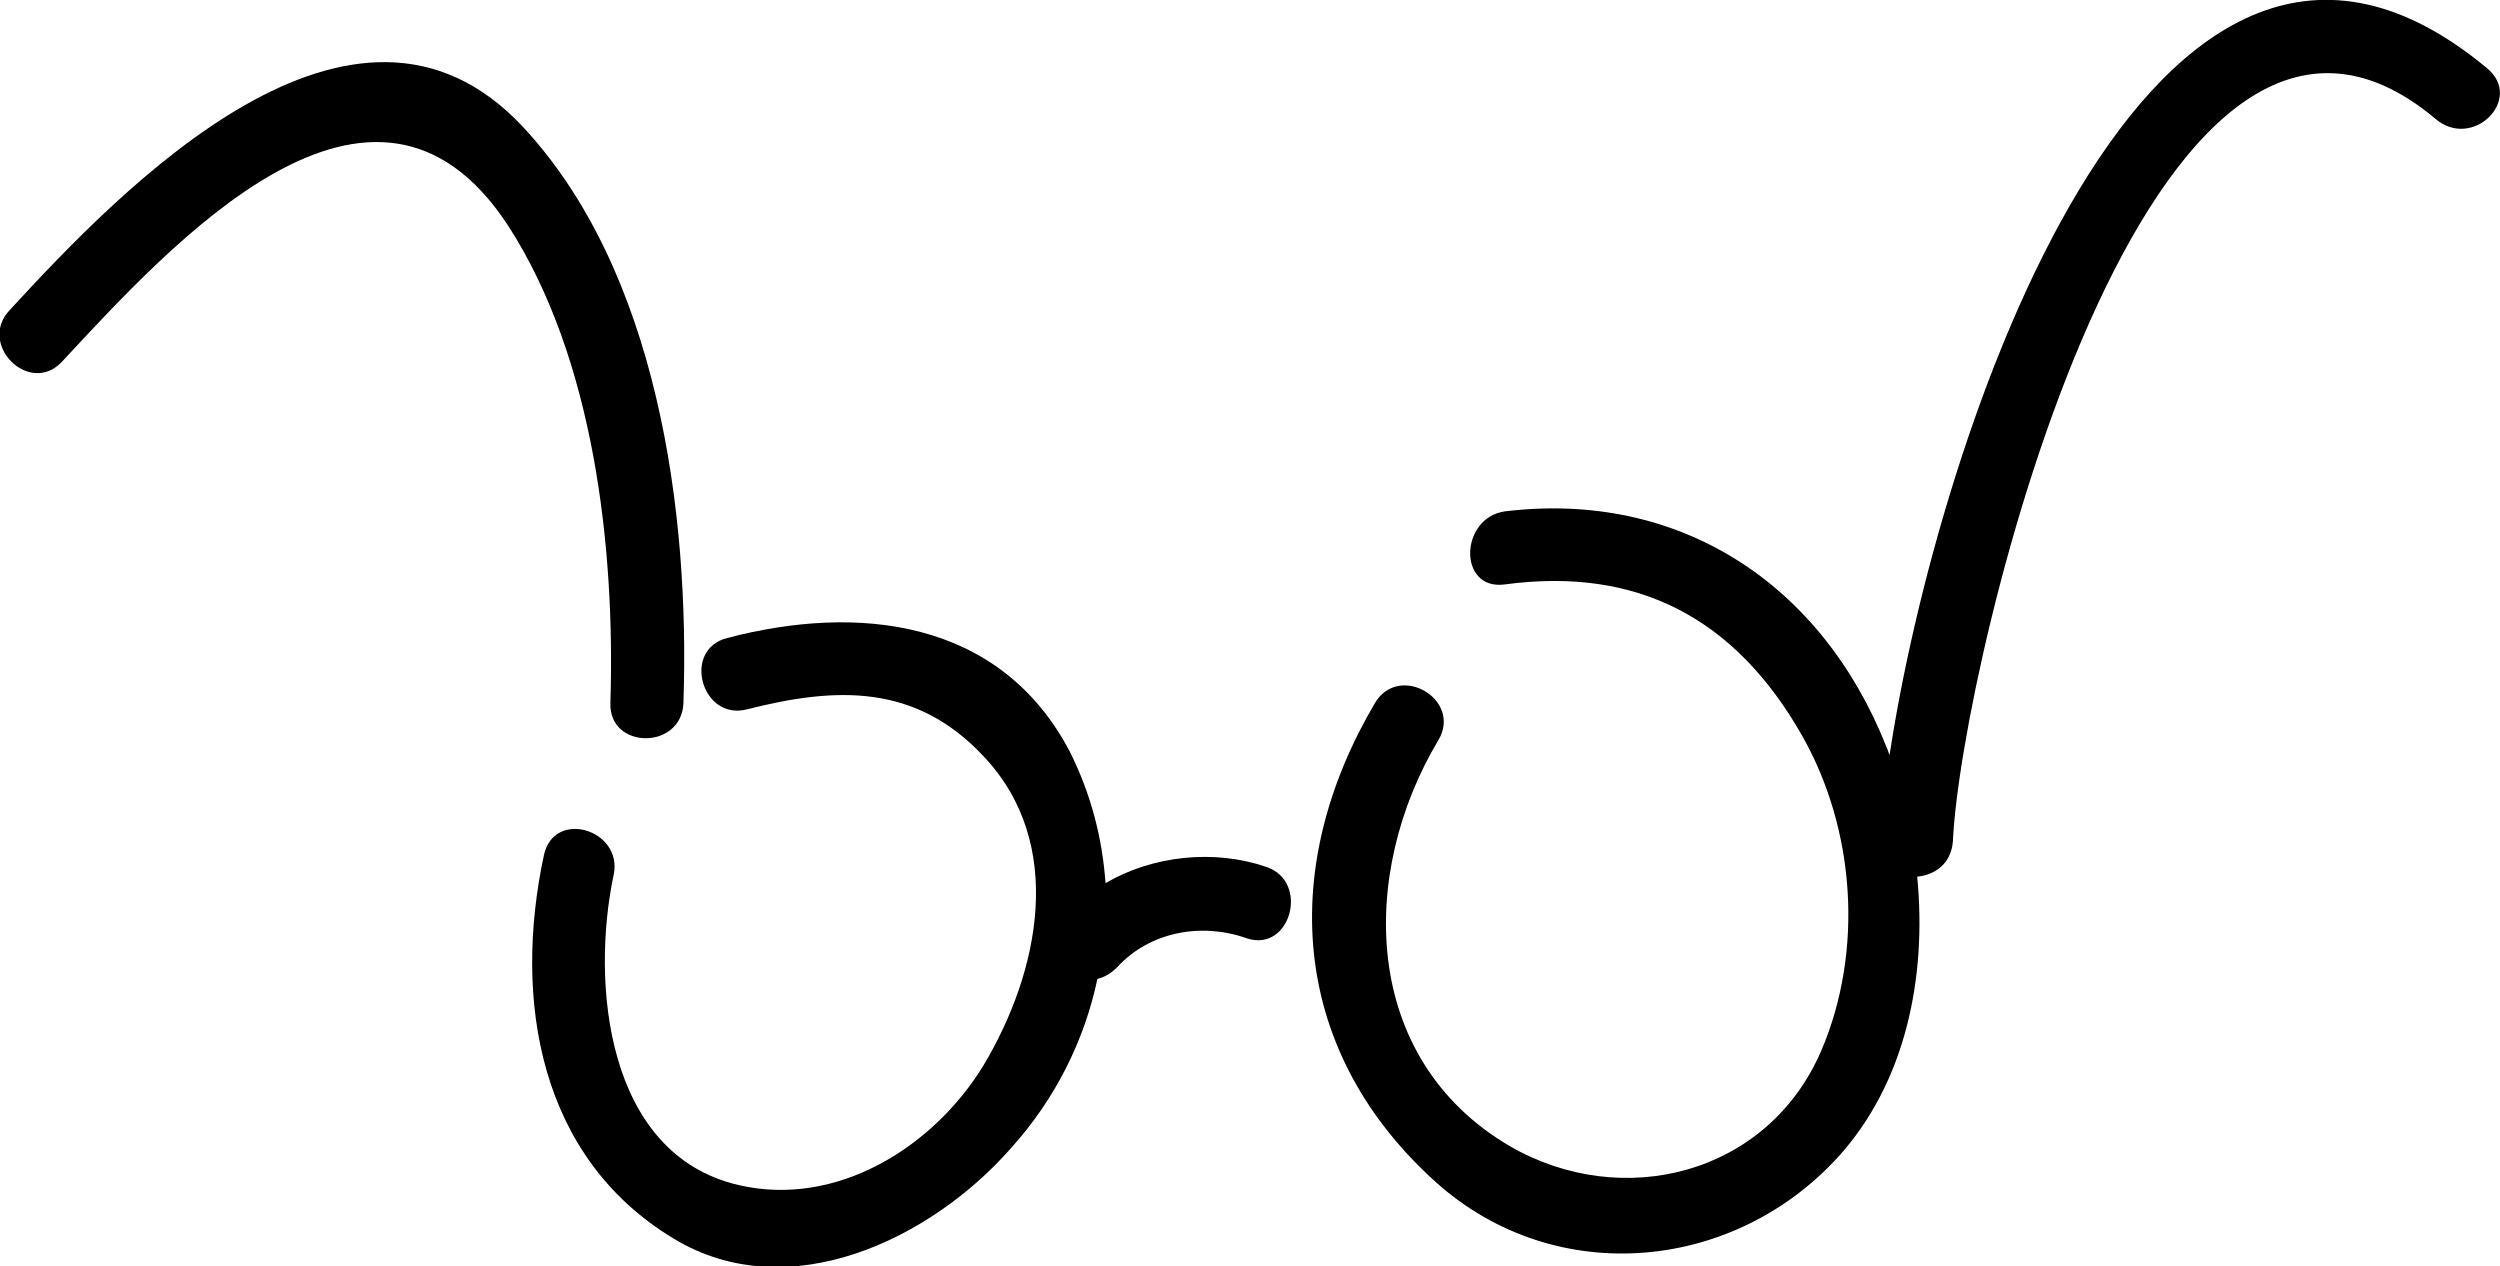 <svg xmlns="http://www.w3.org/2000/svg" viewBox="0 0 154 78" enable-background="new 0 0 154 78"><path d="m78 53.4c-3.2-1.1-7-.7-9.9 1-.2-2.8-.9-5.5-2.2-8.1-4.3-8.2-13.1-9.1-21.1-7-2.8.7-1.6 5.1 1.2 4.4 5.5-1.4 10.4-1.6 14.6 2.9 5.1 5.4 3.4 13.3 0 19-3.1 5.1-9.1 8.8-15.1 7.4-8.2-1.9-9.1-12.5-7.7-19.1.6-2.8-3.7-4.1-4.3-1.2-1.9 8.9-.3 18.6 8 23.6 7.1 4.3 15.9 0 20.8-5.6 2.7-3 4.5-6.6 5.3-10.4.4-.1.8-.3 1.2-.7 2-2.2 5.2-2.8 8-1.8 2.7.9 3.9-3.5 1.2-4.4"/><path d="m153.2 4.2c-20.8-17.3-33.9 23.1-36.8 42.3-.1-.2-.1-.3-.2-.5-4-10.1-12.8-15.8-23.5-14.5-2.8.4-2.9 4.9 0 4.5 8.2-1.1 14.2 2.1 18.3 9.3 3.3 5.8 3.8 13.3 1.2 19.4-3.3 7.7-12.3 9.9-19.2 5.9-9.2-5.4-9.3-16.8-4.4-25 1.5-2.5-2.4-4.8-3.9-2.3-5.9 10-5.3 21.1 3.4 29.2 7.3 6.9 18.5 6 25.1-1.2 4.2-4.6 5.5-11.1 4.9-17.3 1.1-.1 2.1-.8 2.2-2.2.5-11 12-59.3 29.7-44.5 2.3 2 5.5-1.2 3.2-3.1"/><path d="m37.6 43.3c-.1 2.9 4.4 2.9 4.5 0 .4-11.8-1.6-26.6-9.9-35.5-10.4-11.1-24.7 3.8-31.6 11.3-2 2.1 1.2 5.3 3.2 3.2 6.7-7.2 19.2-21.1 27.5-8.4 5.3 8.2 6.6 19.9 6.3 29.4"/></svg>
